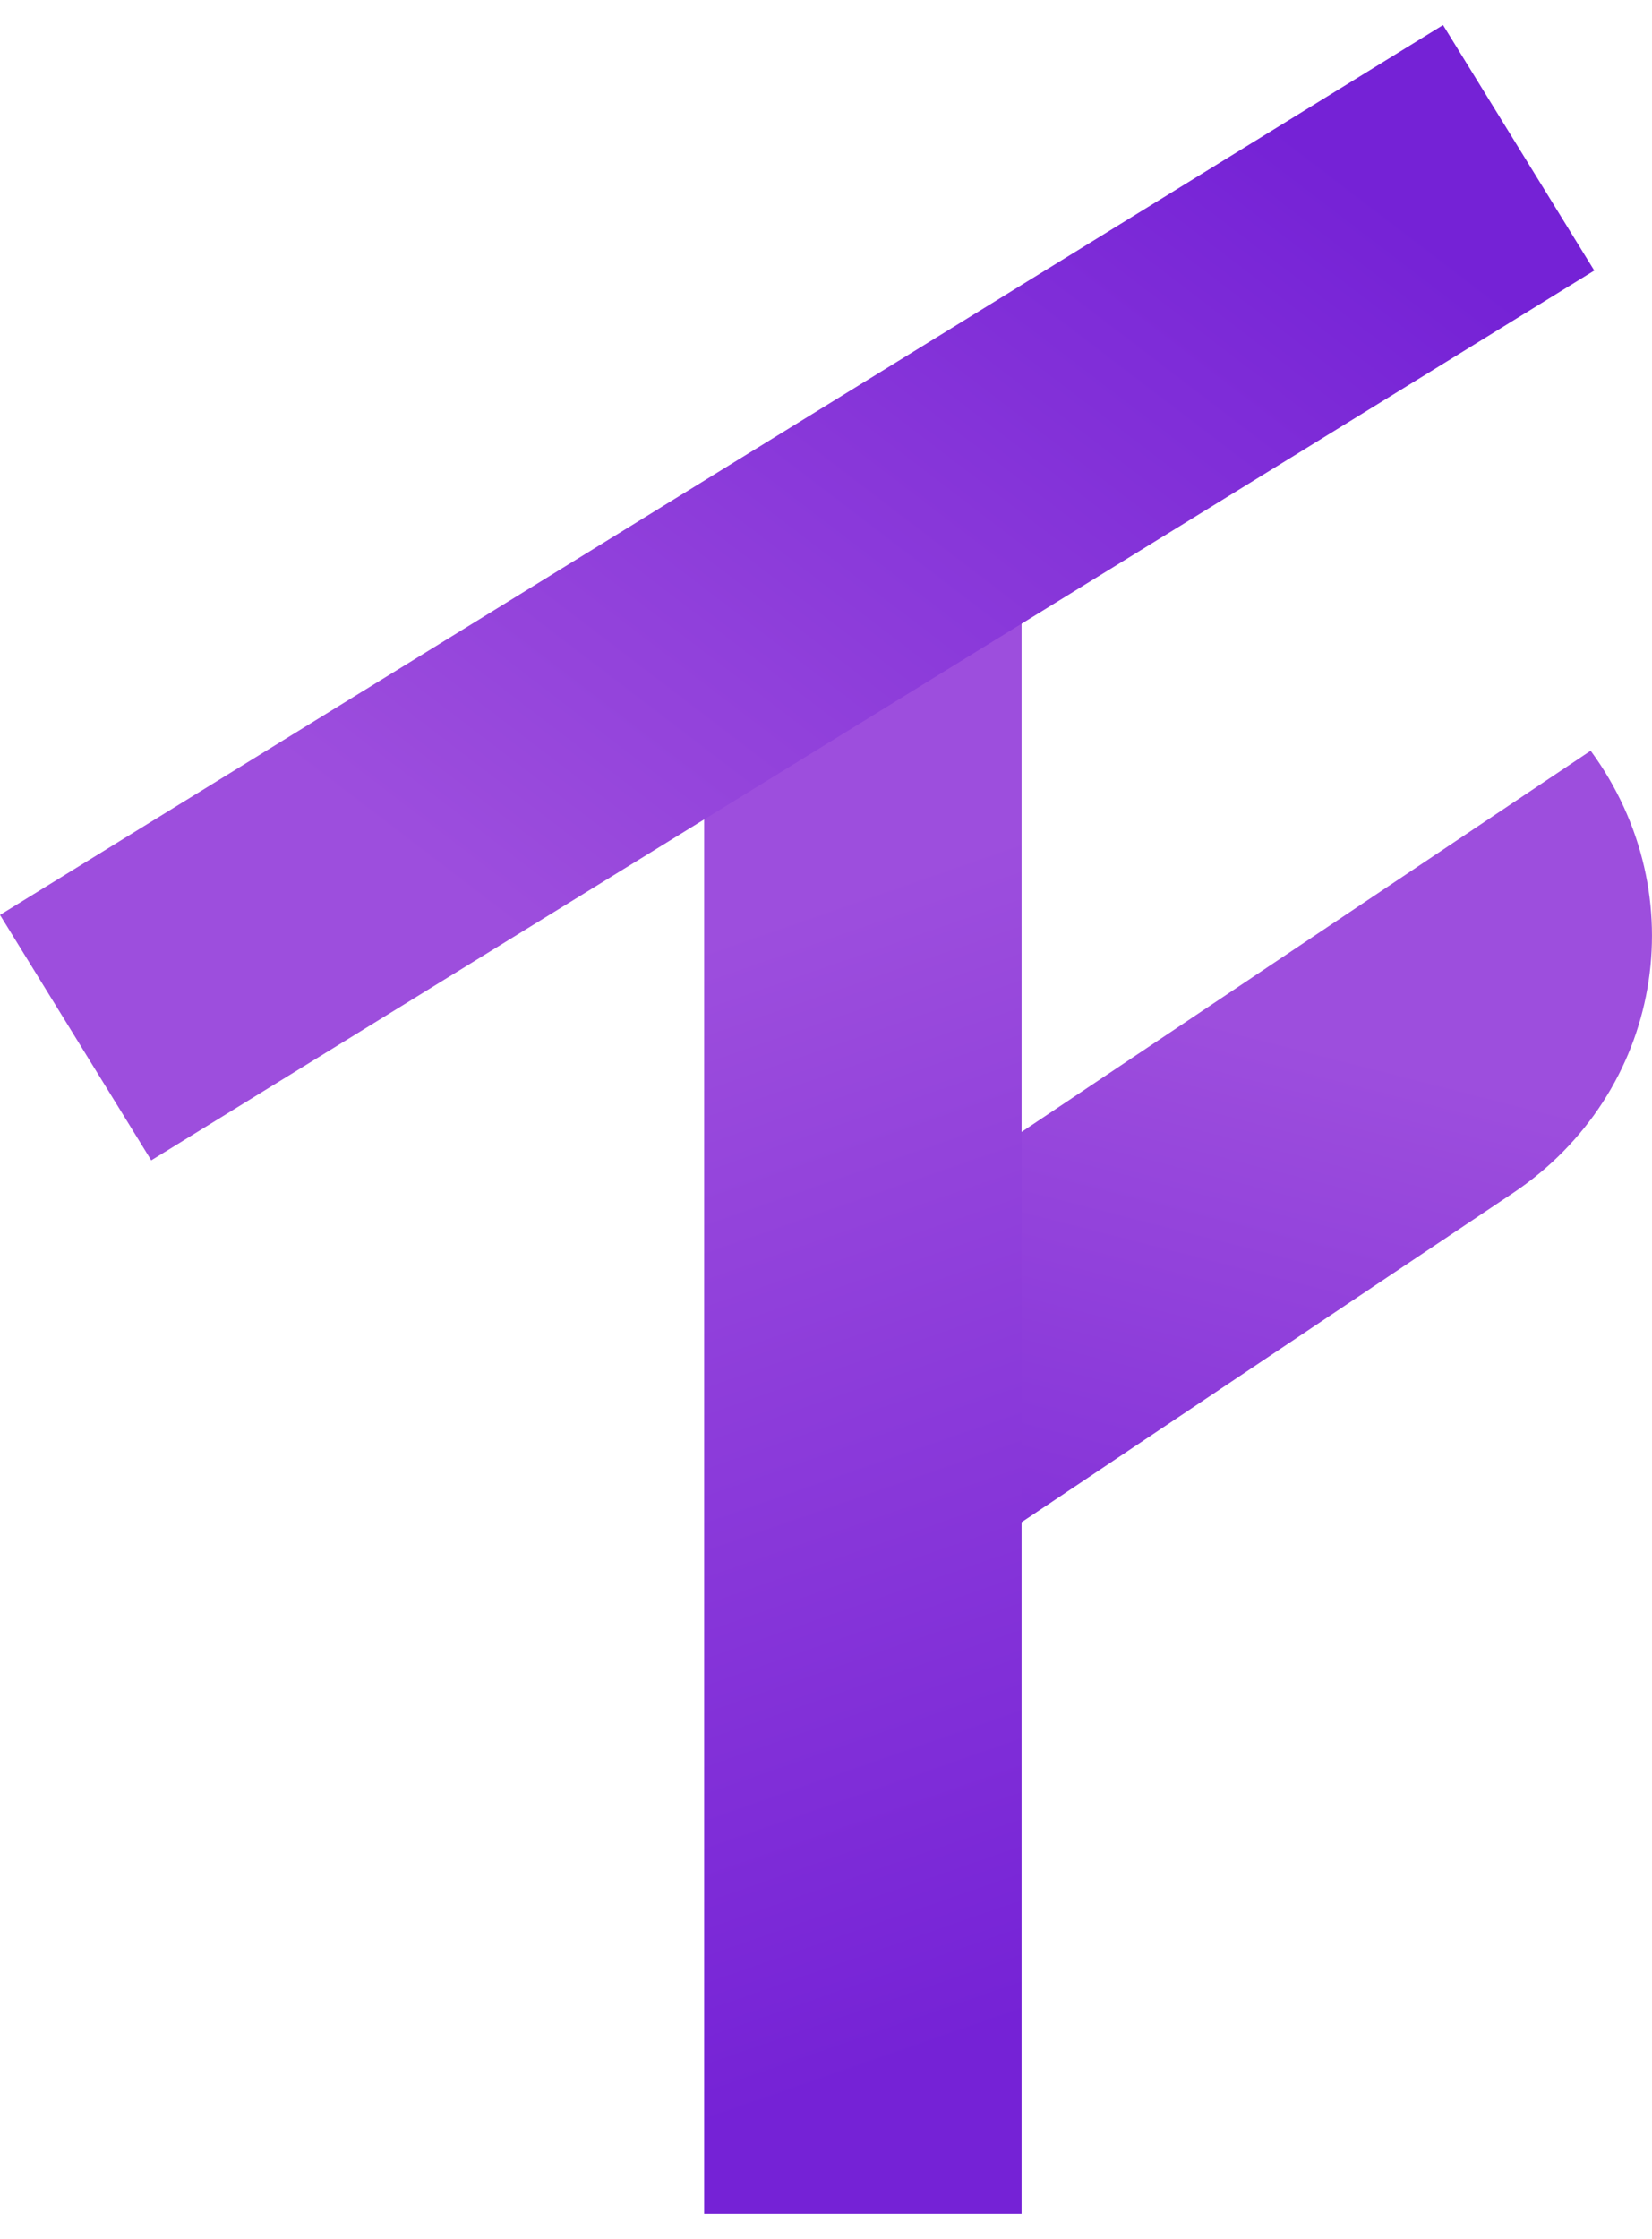 <svg width="31" height="42" viewBox="0 0 31 42" fill="none" xmlns="http://www.w3.org/2000/svg">
<g clip-path="url(#clip0_70_2)">
<path d="M29.849 14.082C31.837 16.794 31.184 20.509 28.39 22.38L16.863 30.098L13.263 25.188L29.849 14.082Z" fill="url(#paint0_linear_70_2)"/>
<path d="M19.17 9.718H13.213V41.528H19.17V9.718Z" fill="url(#paint1_linear_70_2)"/>
<path d="M27.079 0.47L0 17.162L2.838 21.766L29.917 5.075L27.079 0.47Z" fill="url(#paint2_linear_70_2)"/>
</g>
<defs>
<linearGradient id="paint0_linear_70_2" x1="22.671" y1="19.059" x2="18.333" y2="35.965" gradientUnits="userSpaceOnUse">
<stop stop-color="#9D4EDD"/>
<stop offset="0.97" stop-color="#7522D6"/>
</linearGradient>
<linearGradient id="paint1_linear_70_2" x1="13.396" y1="17.6" x2="20.553" y2="38.141" gradientUnits="userSpaceOnUse">
<stop stop-color="#9D4EDD"/>
<stop offset="0.97" stop-color="#7522D6"/>
</linearGradient>
<linearGradient id="paint2_linear_70_2" x1="9.373" y1="17.349" x2="22.439" y2="0.258" gradientUnits="userSpaceOnUse">
<stop stop-color="#9D4EDD"/>
<stop offset="0.97" stop-color="#7522D6"/>
</linearGradient>
<clipPath id="clip0_70_2">
<rect width="31" height="41.053" fill="white" transform="translate(0 0.473)"/>
</clipPath>
</defs>
</svg>
